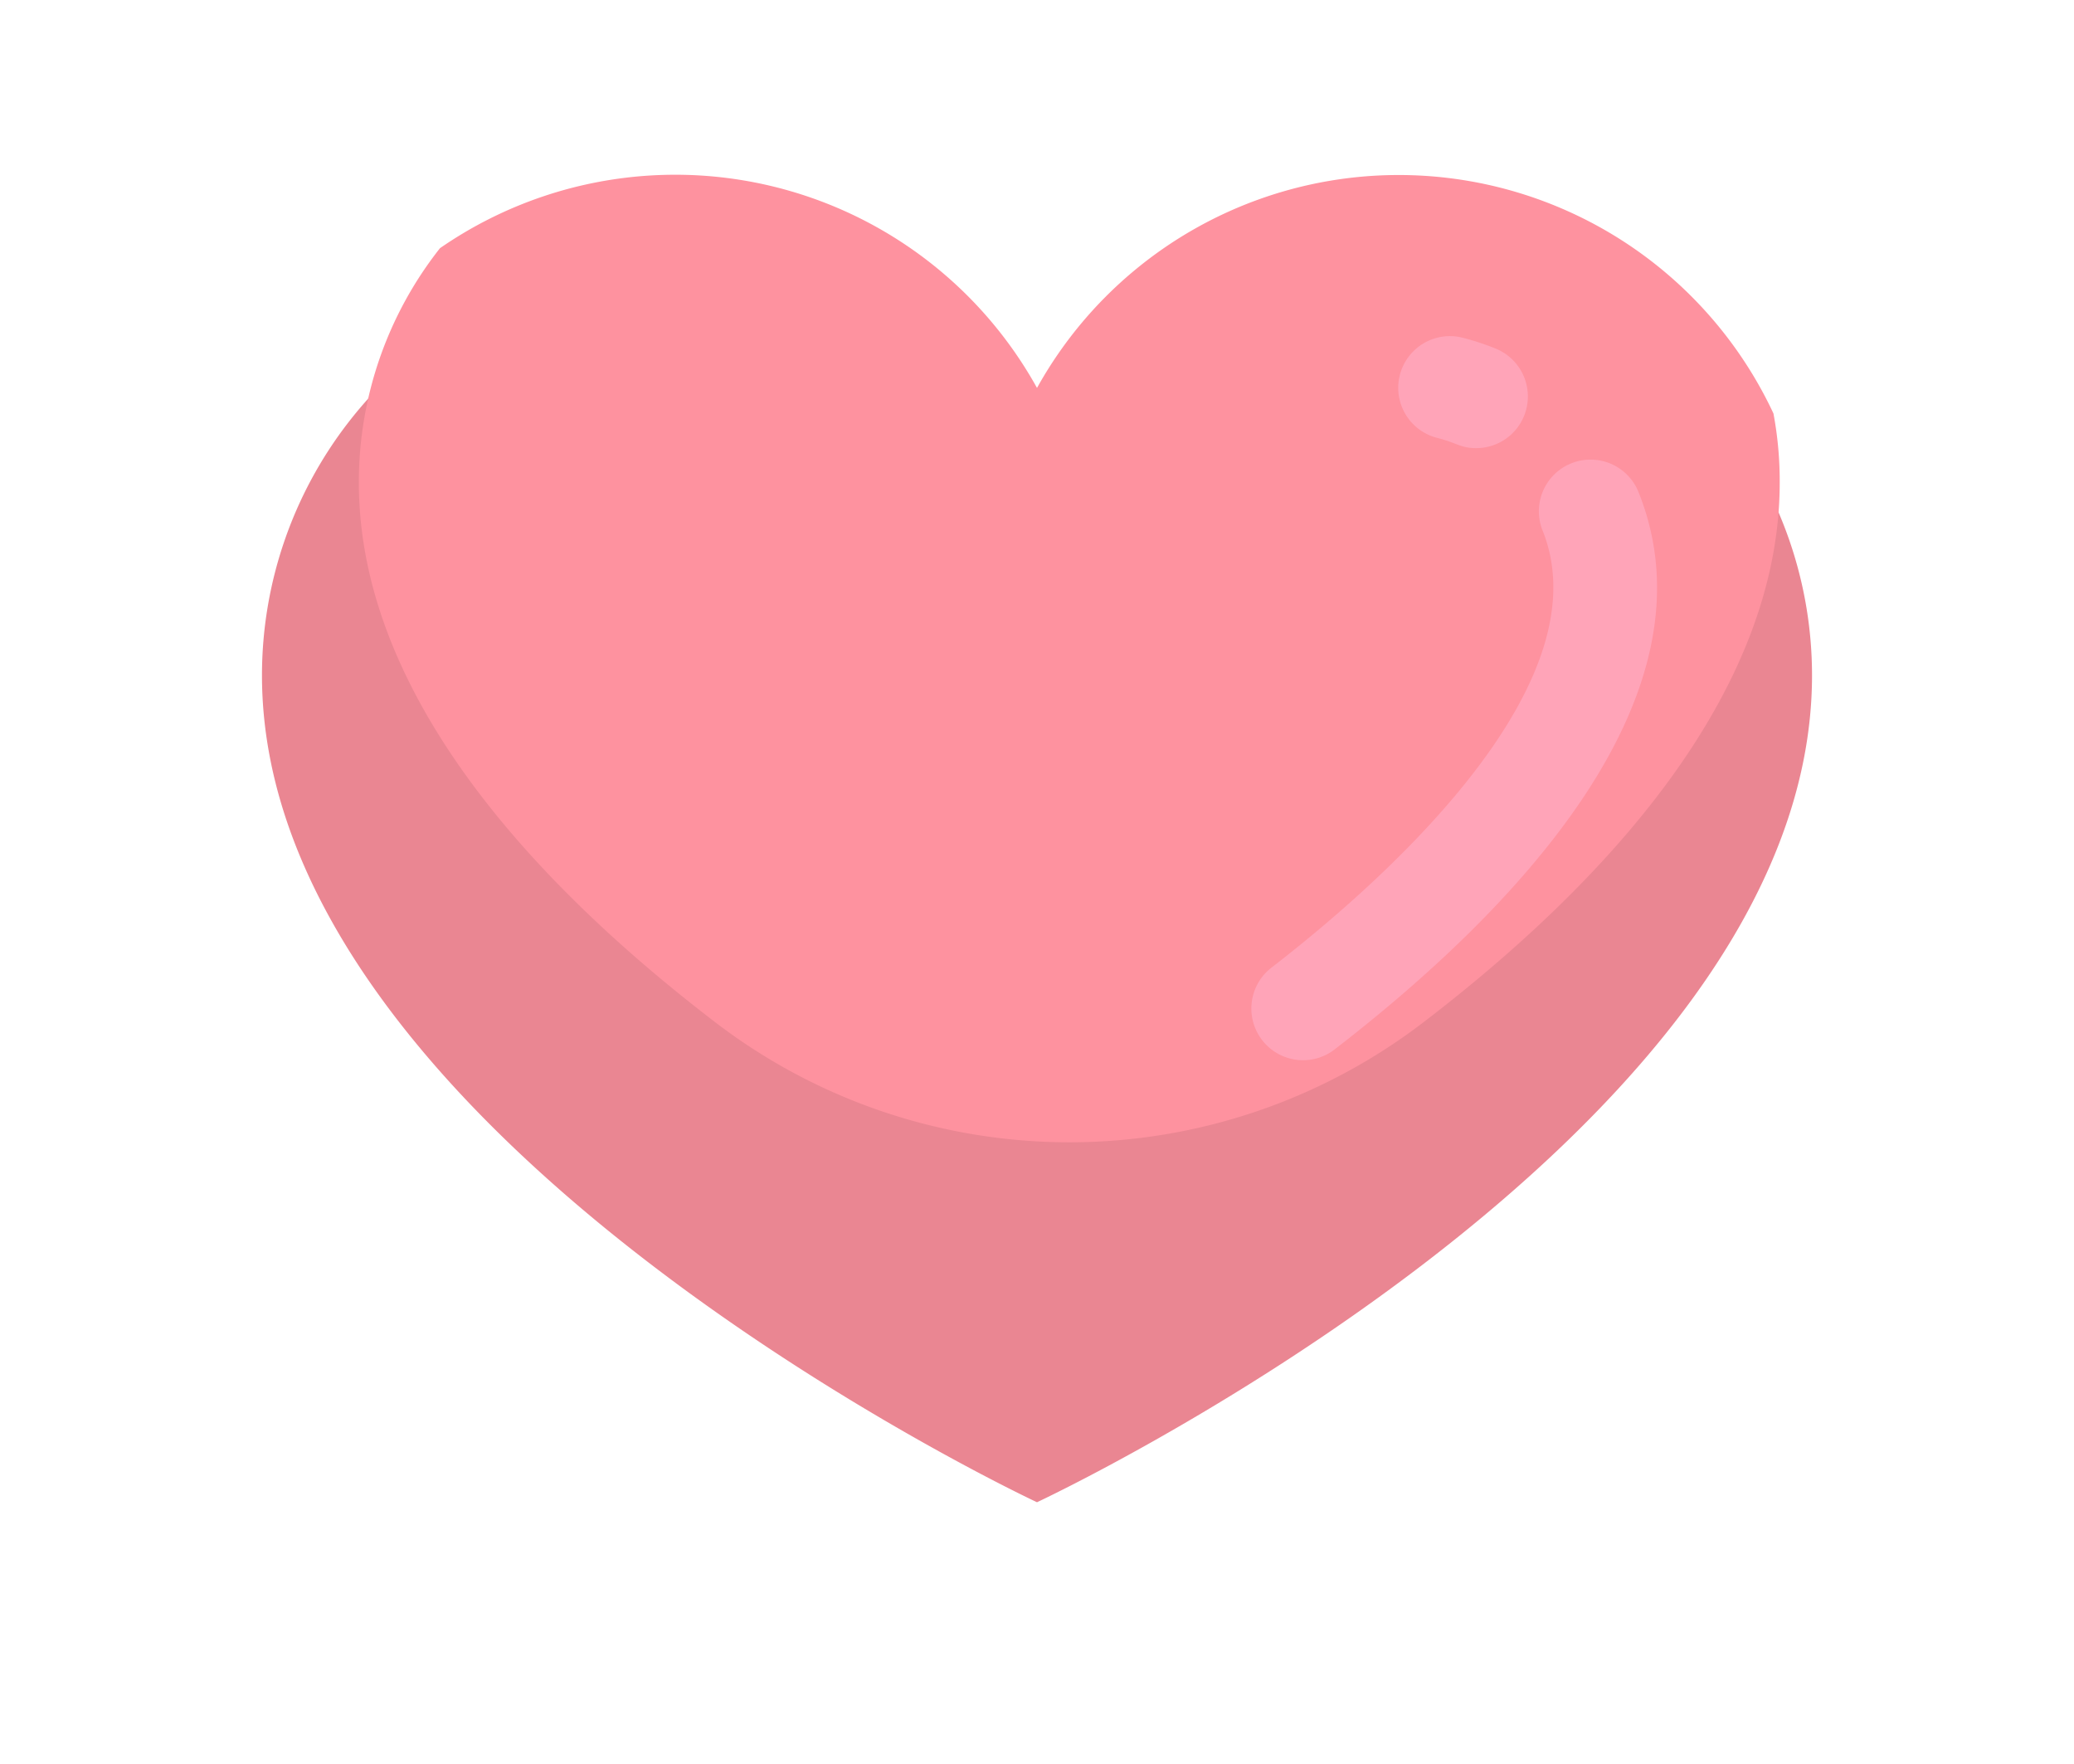 <svg xmlns="http://www.w3.org/2000/svg" xmlns:xlink="http://www.w3.org/1999/xlink" width="71.25" height="60.6" viewBox="0 0 71.25 60.6"><defs><filter id="a" x="0" y="0" width="71.25" height="60.6" filterUnits="userSpaceOnUse"><feOffset dy="3" input="SourceAlpha"/><feGaussianBlur stdDeviation="3" result="b"/><feFlood flood-opacity="0.161"/><feComposite operator="in" in2="b"/><feComposite in="SourceGraphic"/></filter></defs><g transform="translate(9 -45.2)"><g transform="matrix(1, 0, 0, 1, -9, 45.2)" filter="url(#a)"><path d="M53.25,65.4c0,15.975-26.625,28.4-26.625,28.4S11.648,86.811,4.16,76.577C1.664,73.166,0,69.394,0,65.4a14.2,14.2,0,0,1,26.625-6.878A14.2,14.2,0,0,1,53.25,65.4Z" transform="translate(9 -45.2)" fill="#ea8692"/></g><path d="M80.812,61.776c0,7.322-6.1,13.83-12.2,18.508a20.008,20.008,0,0,1-24.357.038C38.313,75.777,32,69.221,32,61.776a12.965,12.965,0,0,1,2.787-8.051,14.207,14.207,0,0,1,20.51,4.8,14.213,14.213,0,0,1,25.3.877A12.6,12.6,0,0,1,80.812,61.776Z" transform="translate(-28.672 0)" fill="#fe929f"/><g transform="translate(34.024 56.749)"><path d="M340.393,146.17a1.775,1.775,0,0,0-3.289,1.335c2.074,5.108-4.9,11.623-9.273,15.006A1.775,1.775,0,1,0,330,165.32C336.06,160.639,343.262,153.235,340.393,146.17Z" transform="translate(-327.141 -140.849)" fill="#ffa4b8"/><path d="M376.794,108.049c.687.177.808.35,1.331.35a1.775,1.775,0,0,0,.668-3.42,8.848,8.848,0,0,0-1.111-.367,1.775,1.775,0,1,0-.888,3.437Z" transform="translate(-370.437 -104.555)" fill="#ffa4b8"/></g></g></svg>